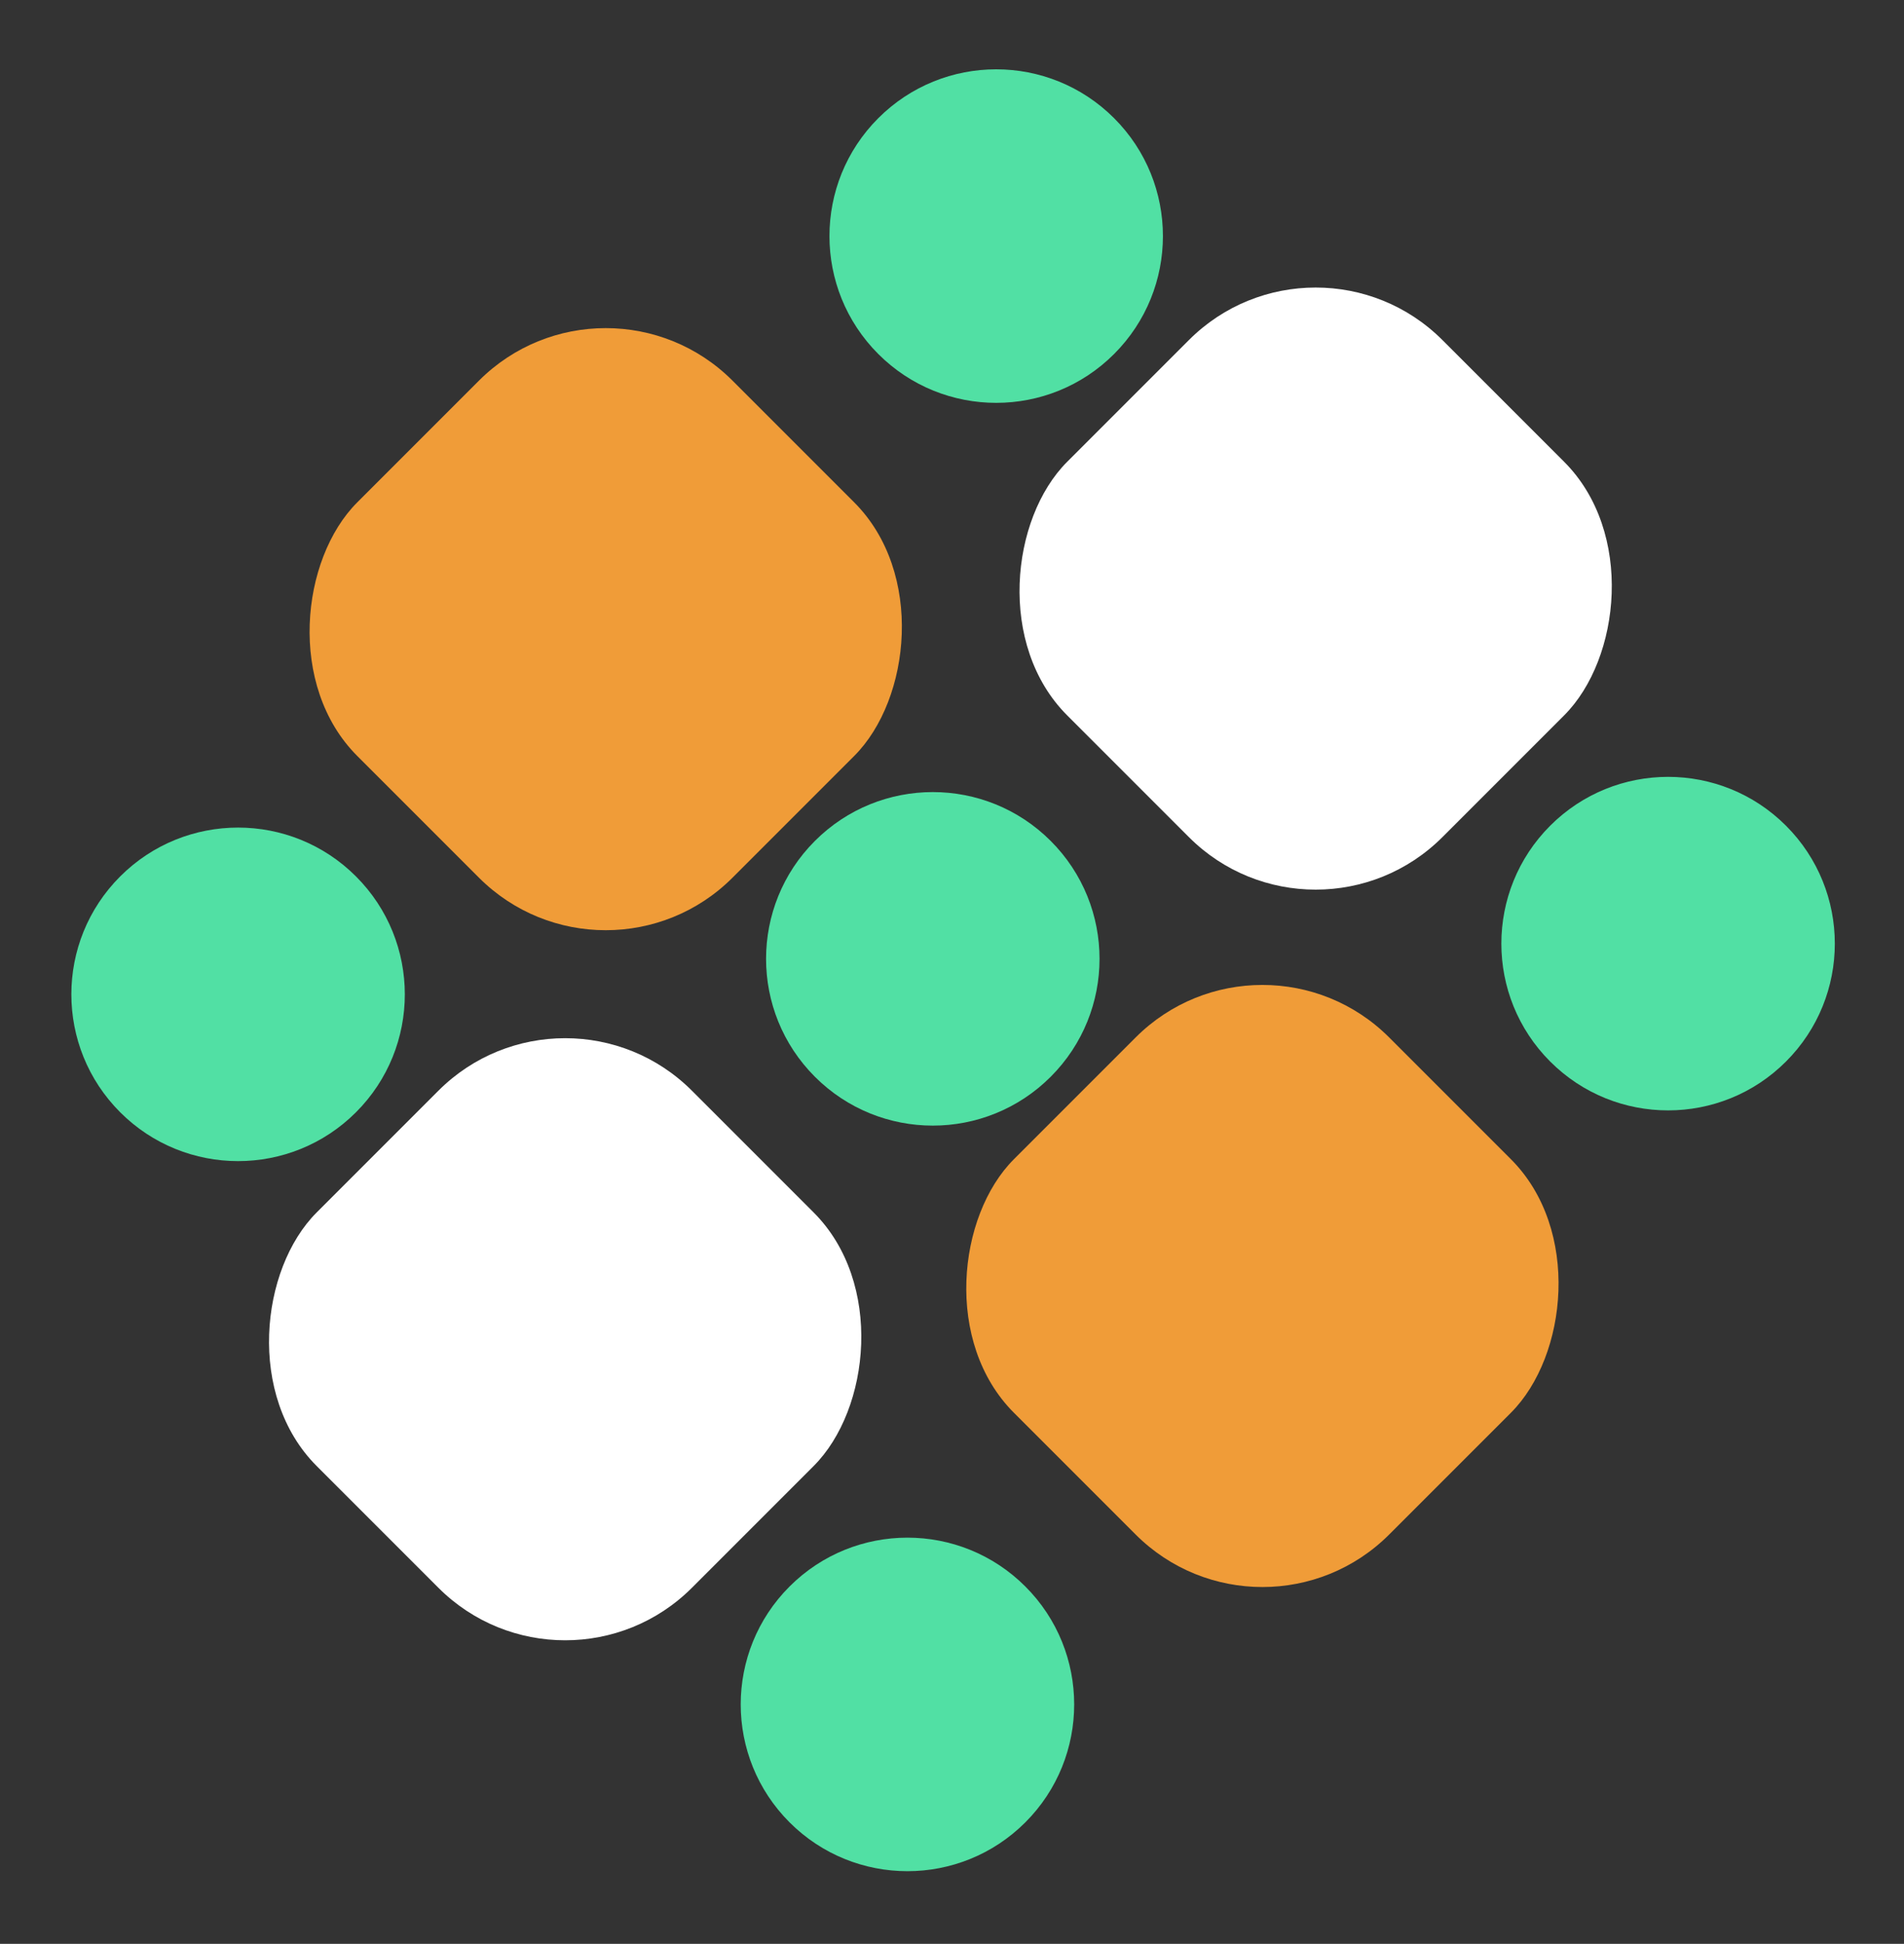 <svg width="531" height="542" viewBox="0 0 531 542" fill="none">
<rect x="0" y="0" width="531" height="542" fill="#333333" stroke="none"/>
<rect x="168.93" y="70.778" width="148" height="148" rx="50" transform="rotate(45 168.93 70.778)" fill="#F09C38"/>
<rect x="157.616" y="268.768" width="148" height="148" rx="50" transform="rotate(45 157.616 268.768)" fill="white"/>
<rect x="366.92" y="59.464" width="148" height="148" rx="50" transform="rotate(45 366.92 59.464)" fill="white"/>
<rect x="352.07" y="253.919" width="148" height="148" rx="50" transform="rotate(45 352.07 253.919)" fill="#F09C38"/>
<circle cx="260.146" cy="267.354" r="46.5" transform="rotate(45 260.146 267.354)" fill="#51E0A4"/>
<circle cx="465.207" cy="263.111" r="46.5" transform="rotate(45 465.207 263.111)" fill="#51E0A4"/>
<circle cx="277.824" cy="65.828" r="46.5" transform="rotate(45 277.824 65.828)" fill="#51E0A4"/>
<circle cx="66.399" cy="277.253" r="46.5" transform="rotate(45 66.399 277.253)" fill="#51E0A4"/>
<circle cx="253.075" cy="475.243" r="46.5" transform="rotate(45 253.075 475.243)" fill="#51E0A4"/>
</svg>
